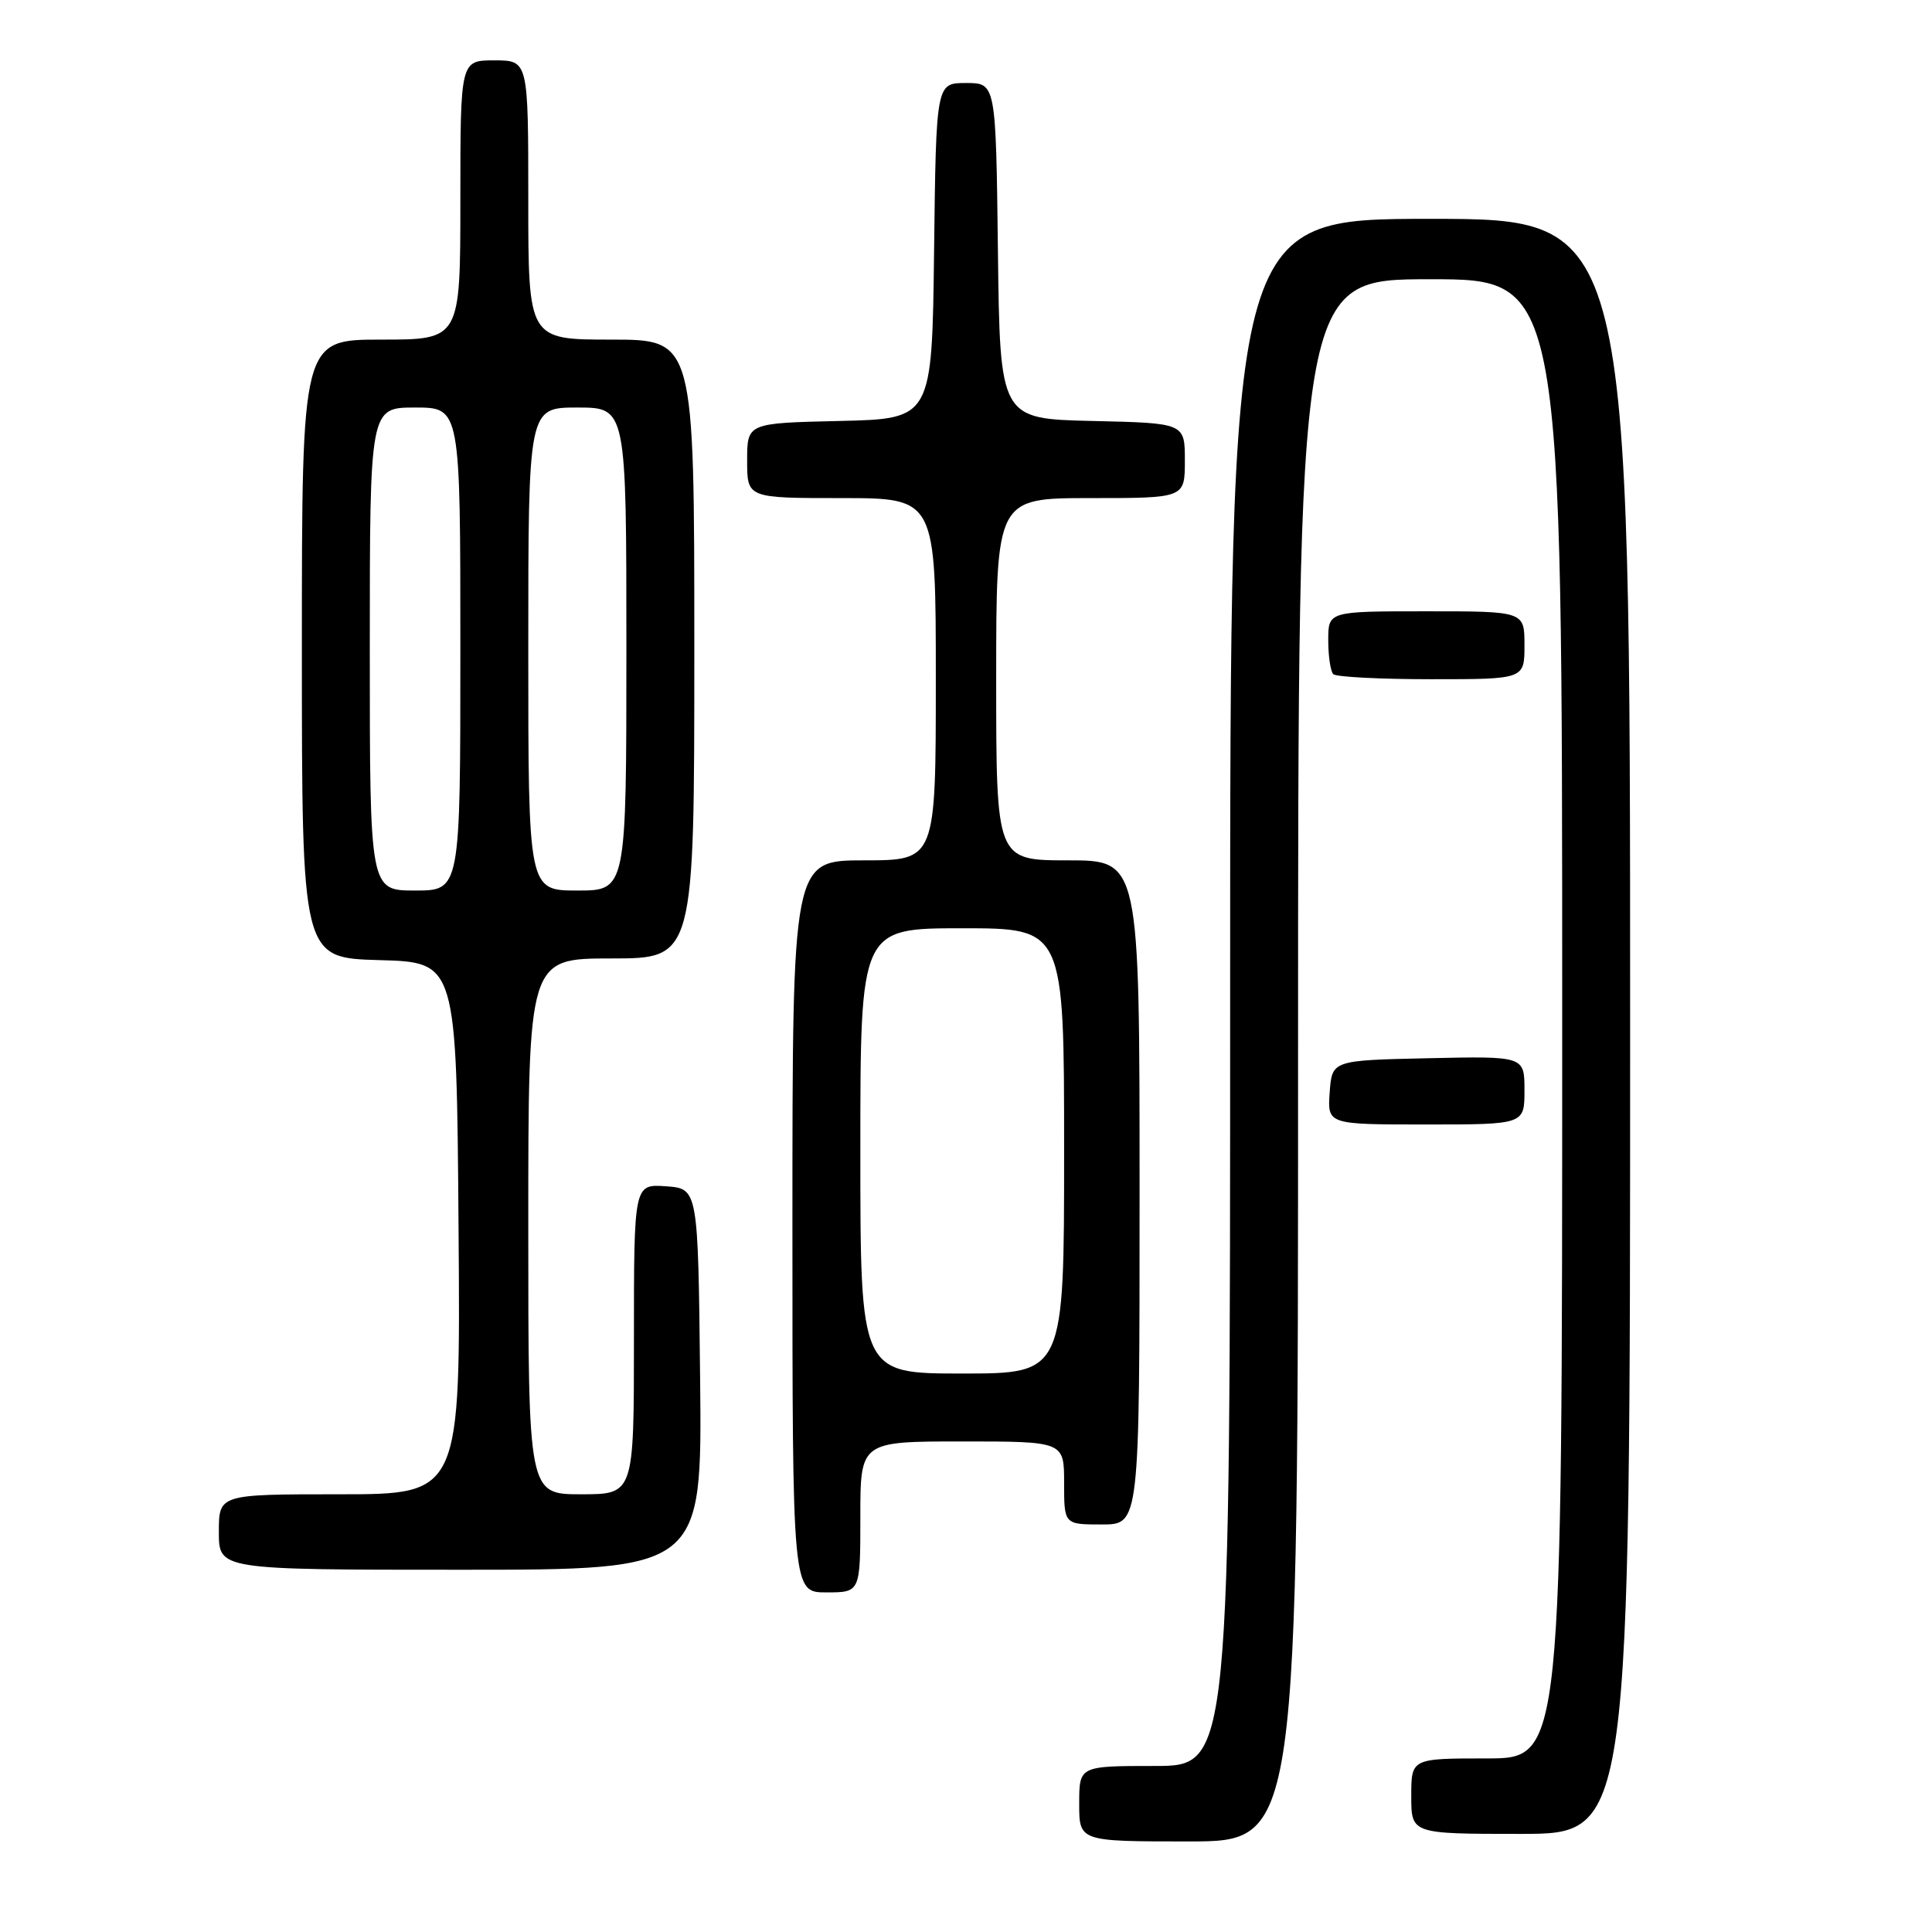 <?xml version="1.0" encoding="UTF-8" standalone="no"?>
<!DOCTYPE svg PUBLIC "-//W3C//DTD SVG 1.1//EN" "http://www.w3.org/Graphics/SVG/1.1/DTD/svg11.dtd" >
<svg xmlns="http://www.w3.org/2000/svg" xmlns:xlink="http://www.w3.org/1999/xlink" version="1.1" viewBox="0 0 256 256">
 <g >
 <path fill="currentColor"
d=" M 172.00 140.50 C 172.00 37.00 172.00 37.00 189.50 37.00 C 207.00 37.00 207.00 37.00 207.00 135.00 C 207.00 233.00 207.00 233.00 197.00 233.00 C 187.00 233.00 187.00 233.00 187.00 238.00 C 187.00 243.00 187.00 243.00 201.50 243.00 C 216.00 243.00 216.00 243.00 216.00 136.00 C 216.00 29.00 216.00 29.00 189.50 29.00 C 163.00 29.00 163.00 29.00 163.00 131.50 C 163.00 234.00 163.00 234.00 153.00 234.00 C 143.00 234.00 143.00 234.00 143.00 239.00 C 143.00 244.00 143.00 244.00 157.50 244.00 C 172.00 244.00 172.00 244.00 172.00 140.50 Z  M 114.00 201.00 C 114.00 191.00 114.00 191.00 127.50 191.00 C 141.00 191.00 141.00 191.00 141.00 196.50 C 141.00 202.00 141.00 202.00 146.00 202.00 C 151.00 202.00 151.00 202.00 151.00 158.00 C 151.00 114.00 151.00 114.00 141.50 114.00 C 132.00 114.00 132.00 114.00 132.00 90.00 C 132.00 66.00 132.00 66.00 144.50 66.00 C 157.00 66.00 157.00 66.00 157.00 61.03 C 157.00 56.06 157.00 56.06 144.75 55.78 C 132.50 55.50 132.50 55.50 132.23 33.25 C 131.96 11.00 131.96 11.00 128.00 11.00 C 124.04 11.00 124.04 11.00 123.77 33.25 C 123.50 55.50 123.50 55.50 111.25 55.78 C 99.00 56.06 99.00 56.06 99.00 61.03 C 99.00 66.00 99.00 66.00 111.50 66.00 C 124.00 66.00 124.00 66.00 124.00 90.00 C 124.00 114.00 124.00 114.00 114.50 114.00 C 105.00 114.00 105.00 114.00 105.00 162.50 C 105.00 211.00 105.00 211.00 109.50 211.00 C 114.00 211.00 114.00 211.00 114.00 201.00 Z  M 92.77 182.75 C 92.50 157.50 92.50 157.50 88.25 157.19 C 84.00 156.89 84.00 156.89 84.00 177.44 C 84.00 198.00 84.00 198.00 77.00 198.00 C 70.00 198.00 70.00 198.00 70.00 162.50 C 70.00 127.00 70.00 127.00 81.00 127.00 C 92.00 127.00 92.00 127.00 92.00 86.00 C 92.00 45.00 92.00 45.00 81.00 45.00 C 70.00 45.00 70.00 45.00 70.00 26.50 C 70.00 8.00 70.00 8.00 65.50 8.00 C 61.00 8.00 61.00 8.00 61.00 26.50 C 61.00 45.00 61.00 45.00 50.50 45.00 C 40.00 45.00 40.00 45.00 40.00 85.97 C 40.00 126.93 40.00 126.93 50.25 127.22 C 60.50 127.50 60.50 127.50 60.76 162.75 C 61.03 198.00 61.03 198.00 45.01 198.00 C 29.00 198.00 29.00 198.00 29.00 203.00 C 29.00 208.00 29.00 208.00 61.02 208.00 C 93.03 208.00 93.03 208.00 92.77 182.75 Z  M 202.00 144.47 C 202.00 139.94 202.00 139.94 189.25 140.22 C 176.50 140.50 176.50 140.50 176.19 144.75 C 175.89 149.00 175.89 149.00 188.94 149.00 C 202.00 149.00 202.00 149.00 202.00 144.47 Z  M 202.00 85.50 C 202.00 81.00 202.00 81.00 189.00 81.00 C 176.00 81.00 176.00 81.00 176.00 84.83 C 176.00 86.94 176.30 88.97 176.67 89.33 C 177.03 89.70 182.88 90.00 189.67 90.00 C 202.00 90.00 202.00 90.00 202.00 85.50 Z  M 114.00 152.50 C 114.00 123.00 114.00 123.00 127.50 123.00 C 141.00 123.00 141.00 123.00 141.00 152.50 C 141.00 182.00 141.00 182.00 127.50 182.00 C 114.00 182.00 114.00 182.00 114.00 152.50 Z  M 49.00 86.00 C 49.00 54.00 49.00 54.00 55.00 54.00 C 61.00 54.00 61.00 54.00 61.00 86.00 C 61.00 118.00 61.00 118.00 55.00 118.00 C 49.00 118.00 49.00 118.00 49.00 86.00 Z  M 70.00 86.00 C 70.00 54.00 70.00 54.00 76.50 54.00 C 83.00 54.00 83.00 54.00 83.00 86.00 C 83.00 118.00 83.00 118.00 76.50 118.00 C 70.00 118.00 70.00 118.00 70.00 86.00 Z "/>
</g>
</svg>
